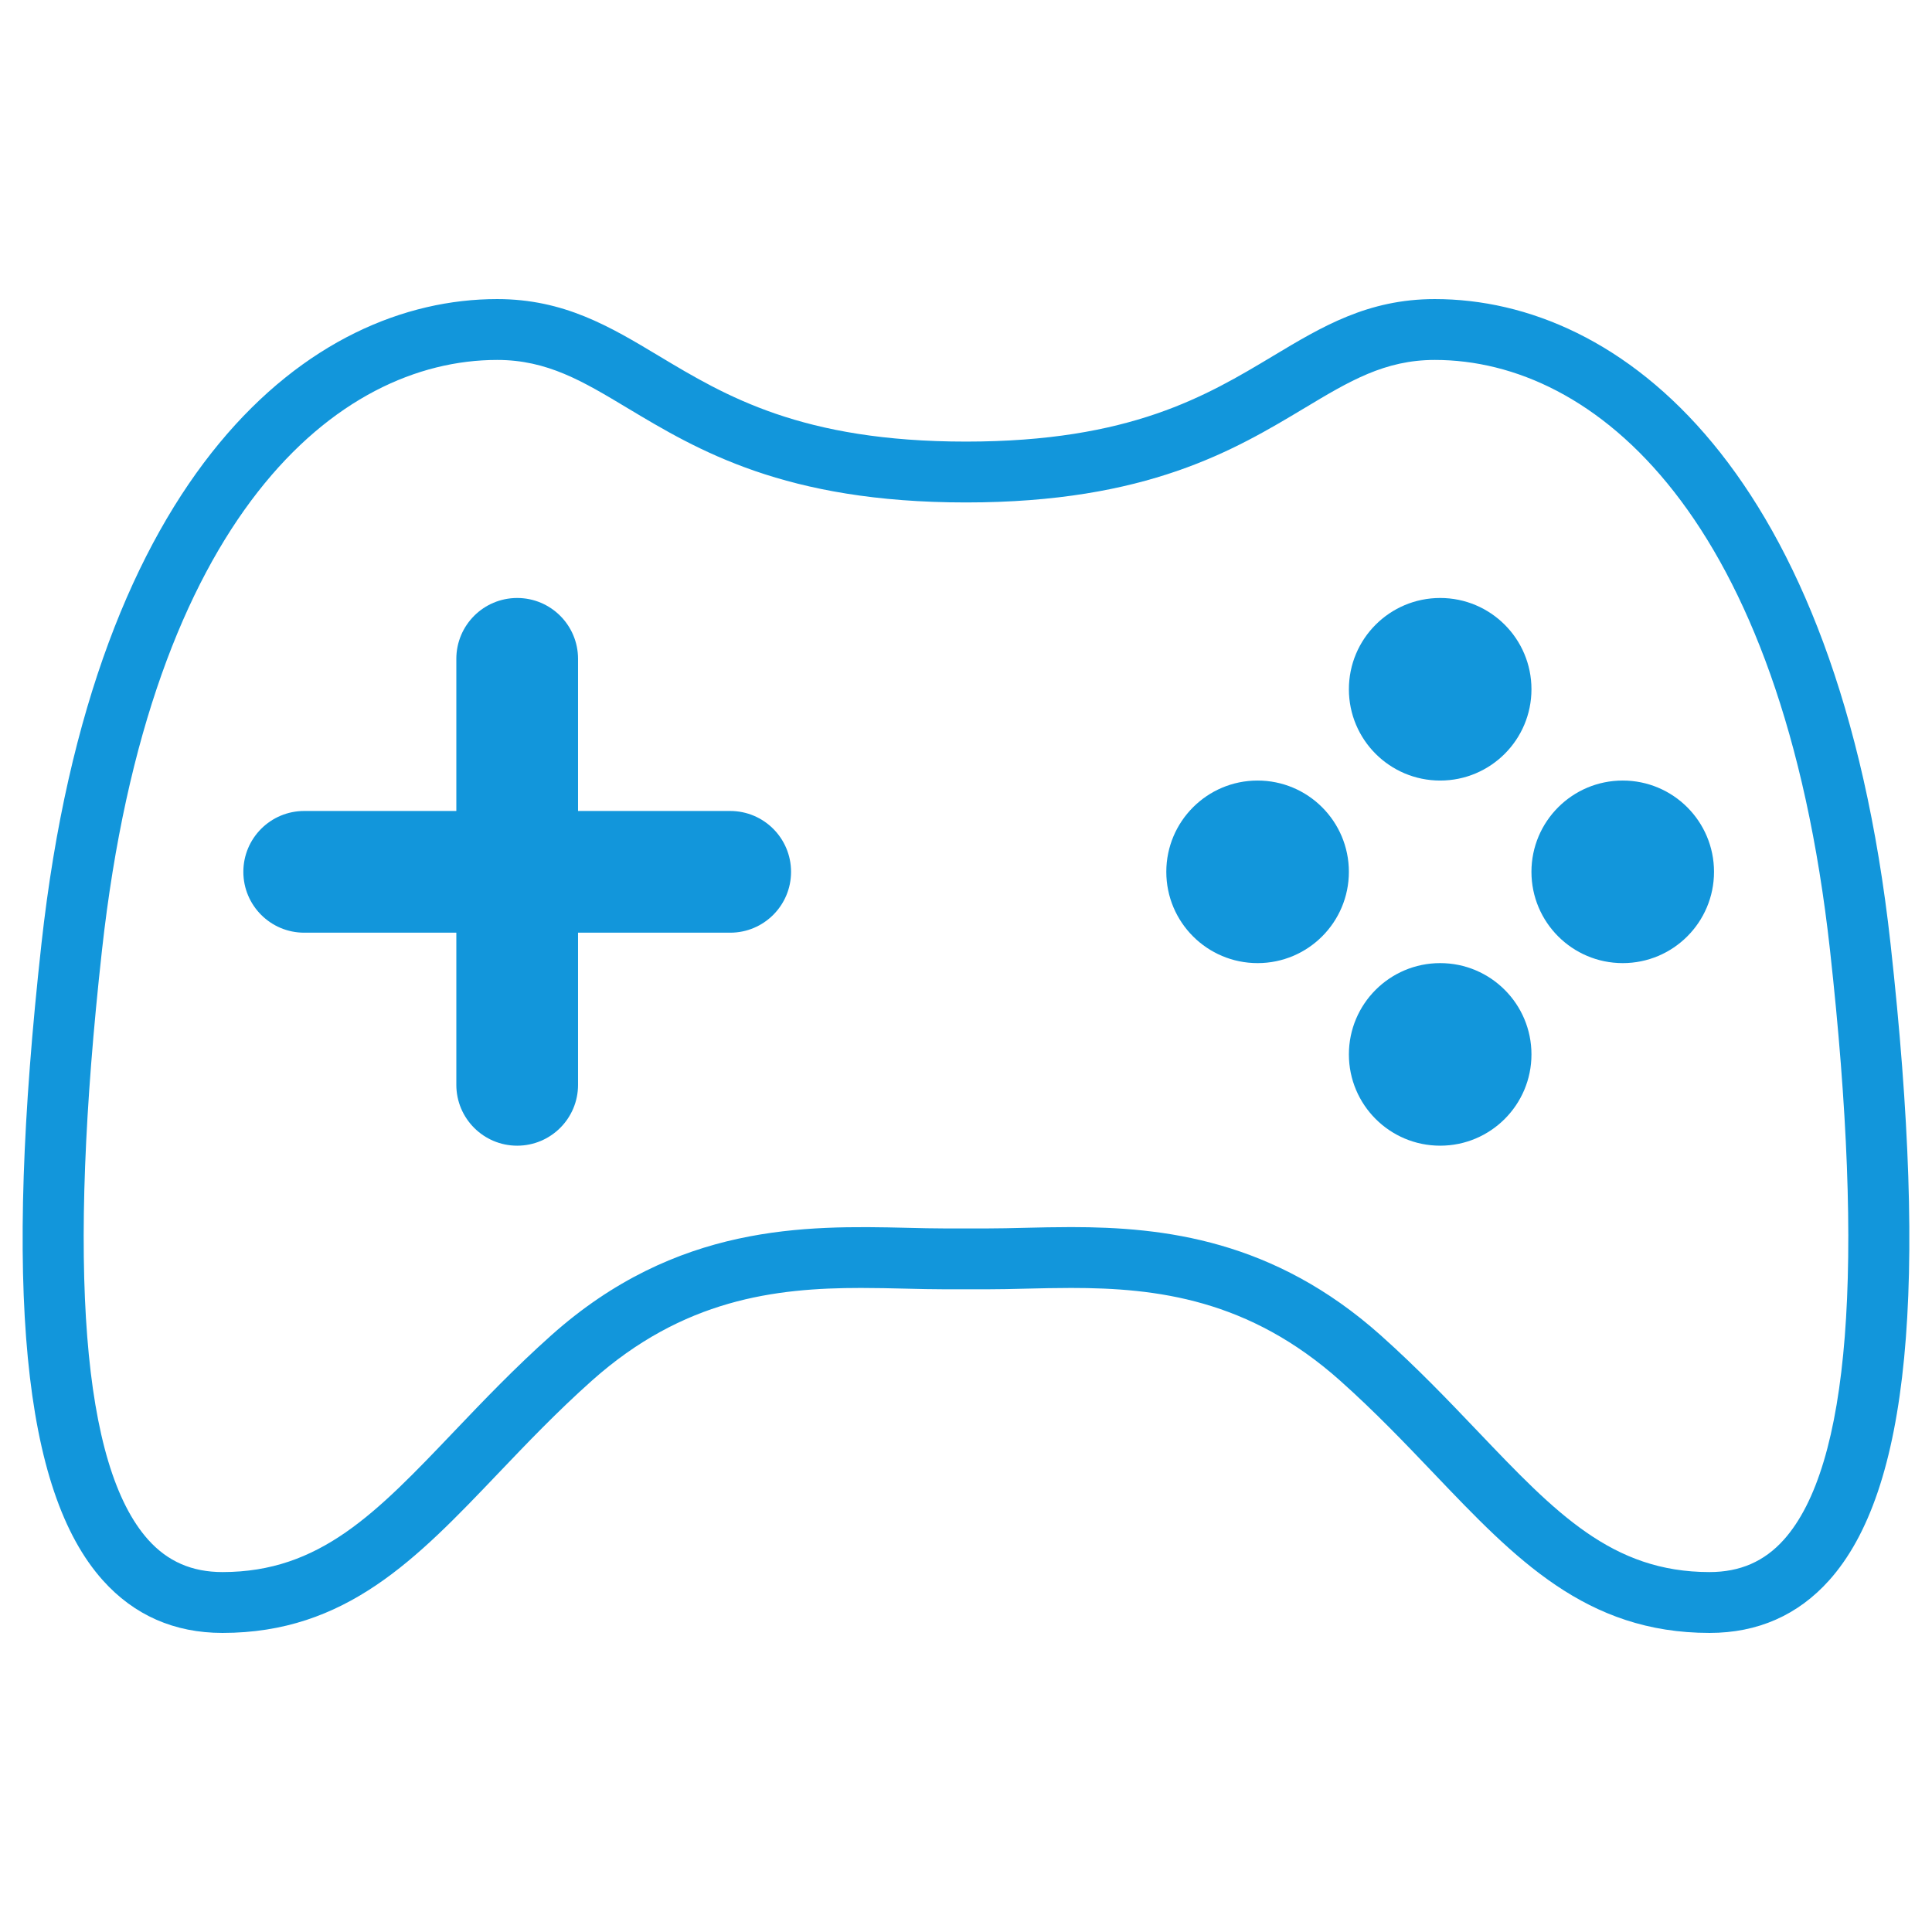 <?xml version="1.0" standalone="no"?><!DOCTYPE svg PUBLIC "-//W3C//DTD SVG 1.1//EN" "http://www.w3.org/Graphics/SVG/1.1/DTD/svg11.dtd"><svg t="1533443562122" class="icon" style="" viewBox="0 0 1024 1024" version="1.1" xmlns="http://www.w3.org/2000/svg" p-id="6237" xmlns:xlink="http://www.w3.org/1999/xlink" width="200" height="200"><defs><style type="text/css"></style></defs><path d="M906.083 865.481c-65.494 0-102.844-39.16-146.092-84.504-15.315-16.049-31.151-32.656-49.649-49.161-48.431-43.226-97.175-49.178-142.629-49.178-8.149 0-16.055 0.188-23.662 0.369-7.315 0.182-14.364 0.348-21.105 0.348l-21.891 0c-6.741 0-13.789-0.166-21.096-0.348-7.615-0.181-15.521-0.369-23.672-0.369-45.453 0-94.198 5.952-142.627 49.178-18.498 16.505-34.334 33.112-49.651 49.161-43.248 45.344-80.598 84.504-146.092 84.504-25.506 0-46.839-9.379-63.408-27.877-42.414-47.366-52.745-154.588-32.531-337.44 27.861-251.897 143.038-341.646 241.534-341.646 35.492 0 59.825 14.6 85.591 30.067 35.515 21.308 75.771 45.468 162.897 45.468s127.381-24.16 162.896-45.468c25.767-15.467 50.099-30.067 85.591-30.067 98.497 0 213.674 89.749 241.535 341.646 20.214 182.852 9.883 290.074-32.531 337.44C952.924 856.103 931.59 865.481 906.083 865.481zM567.713 650.384c49.359 0 107.459 6.811 164.111 57.366 19.458 17.372 35.751 34.452 51.508 50.967 41.257 43.255 71.07 74.51 122.751 74.51 16.167 0 29.05-5.606 39.382-17.144 34.87-38.939 43.106-144.037 24.49-312.375-25.514-230.73-124.932-312.935-209.468-312.935-26.562 0-45.287 11.237-68.991 25.467-37.176 22.302-83.44 50.067-179.496 50.067-96.056 0-142.32-27.766-179.497-50.067-23.703-14.229-42.429-25.467-68.991-25.467-84.535 0-183.954 82.204-209.468 312.935C35.428 672.046 43.665 777.144 78.535 816.083c10.332 11.537 23.215 17.144 39.382 17.144 51.682 0 81.496-31.255 122.751-74.51 15.757-16.515 32.05-33.595 51.509-50.967 66.305-59.179 134.603-58.272 188.553-56.988 7.04 0.172 13.827 0.338 20.324 0.338l21.891 0c6.497 0 13.285-0.166 20.325-0.338C551.129 650.572 559.296 650.384 567.713 650.384z" p-id="6238" fill="#1296db"></path><path d="M811.705 365.326c0 26.727-21.663 48.382-48.382 48.382-26.721 0-48.383-21.655-48.383-48.382 0-26.728 21.662-48.383 48.383-48.383C790.042 316.942 811.705 338.598 811.705 365.326z" p-id="6239" fill="#1296db"></path><path d="M811.705 558.855c0 26.727-21.663 48.383-48.382 48.383-26.721 0-48.383-21.656-48.383-48.383 0-26.728 21.662-48.383 48.383-48.383C790.042 510.472 811.705 532.128 811.705 558.855z" p-id="6240" fill="#1296db"></path><path d="M860.08 510.472c-26.72 0-48.383-21.655-48.383-48.382 0-26.727 21.663-48.382 48.383-48.382 26.718 0 48.383 21.656 48.383 48.382C908.463 488.817 886.798 510.472 860.08 510.472z" p-id="6241" fill="#1296db"></path><path d="M666.549 510.472c-26.719 0-48.382-21.655-48.382-48.382 0-26.727 21.663-48.382 48.382-48.382 26.721 0 48.384 21.656 48.384 48.382C714.933 488.817 693.27 510.472 666.549 510.472z" p-id="6242" fill="#1296db"></path><path d="M387.02 429.835l-80.646 0 0-80.637c0-17.813-14.442-32.255-32.255-32.255-17.813 0-32.255 14.442-32.255 32.255l0 80.637-80.63 0c-17.813 0-32.254 14.442-32.254 32.255 0 17.813 14.442 32.255 32.254 32.255l80.63 0 0 80.637c0 17.813 14.442 32.257 32.255 32.257 17.813 0 32.255-14.443 32.255-32.257l0-80.637 80.646 0c17.813 0 32.254-14.442 32.254-32.255C419.274 444.277 404.833 429.835 387.02 429.835z" p-id="6243" fill="#1296db"></path></svg>